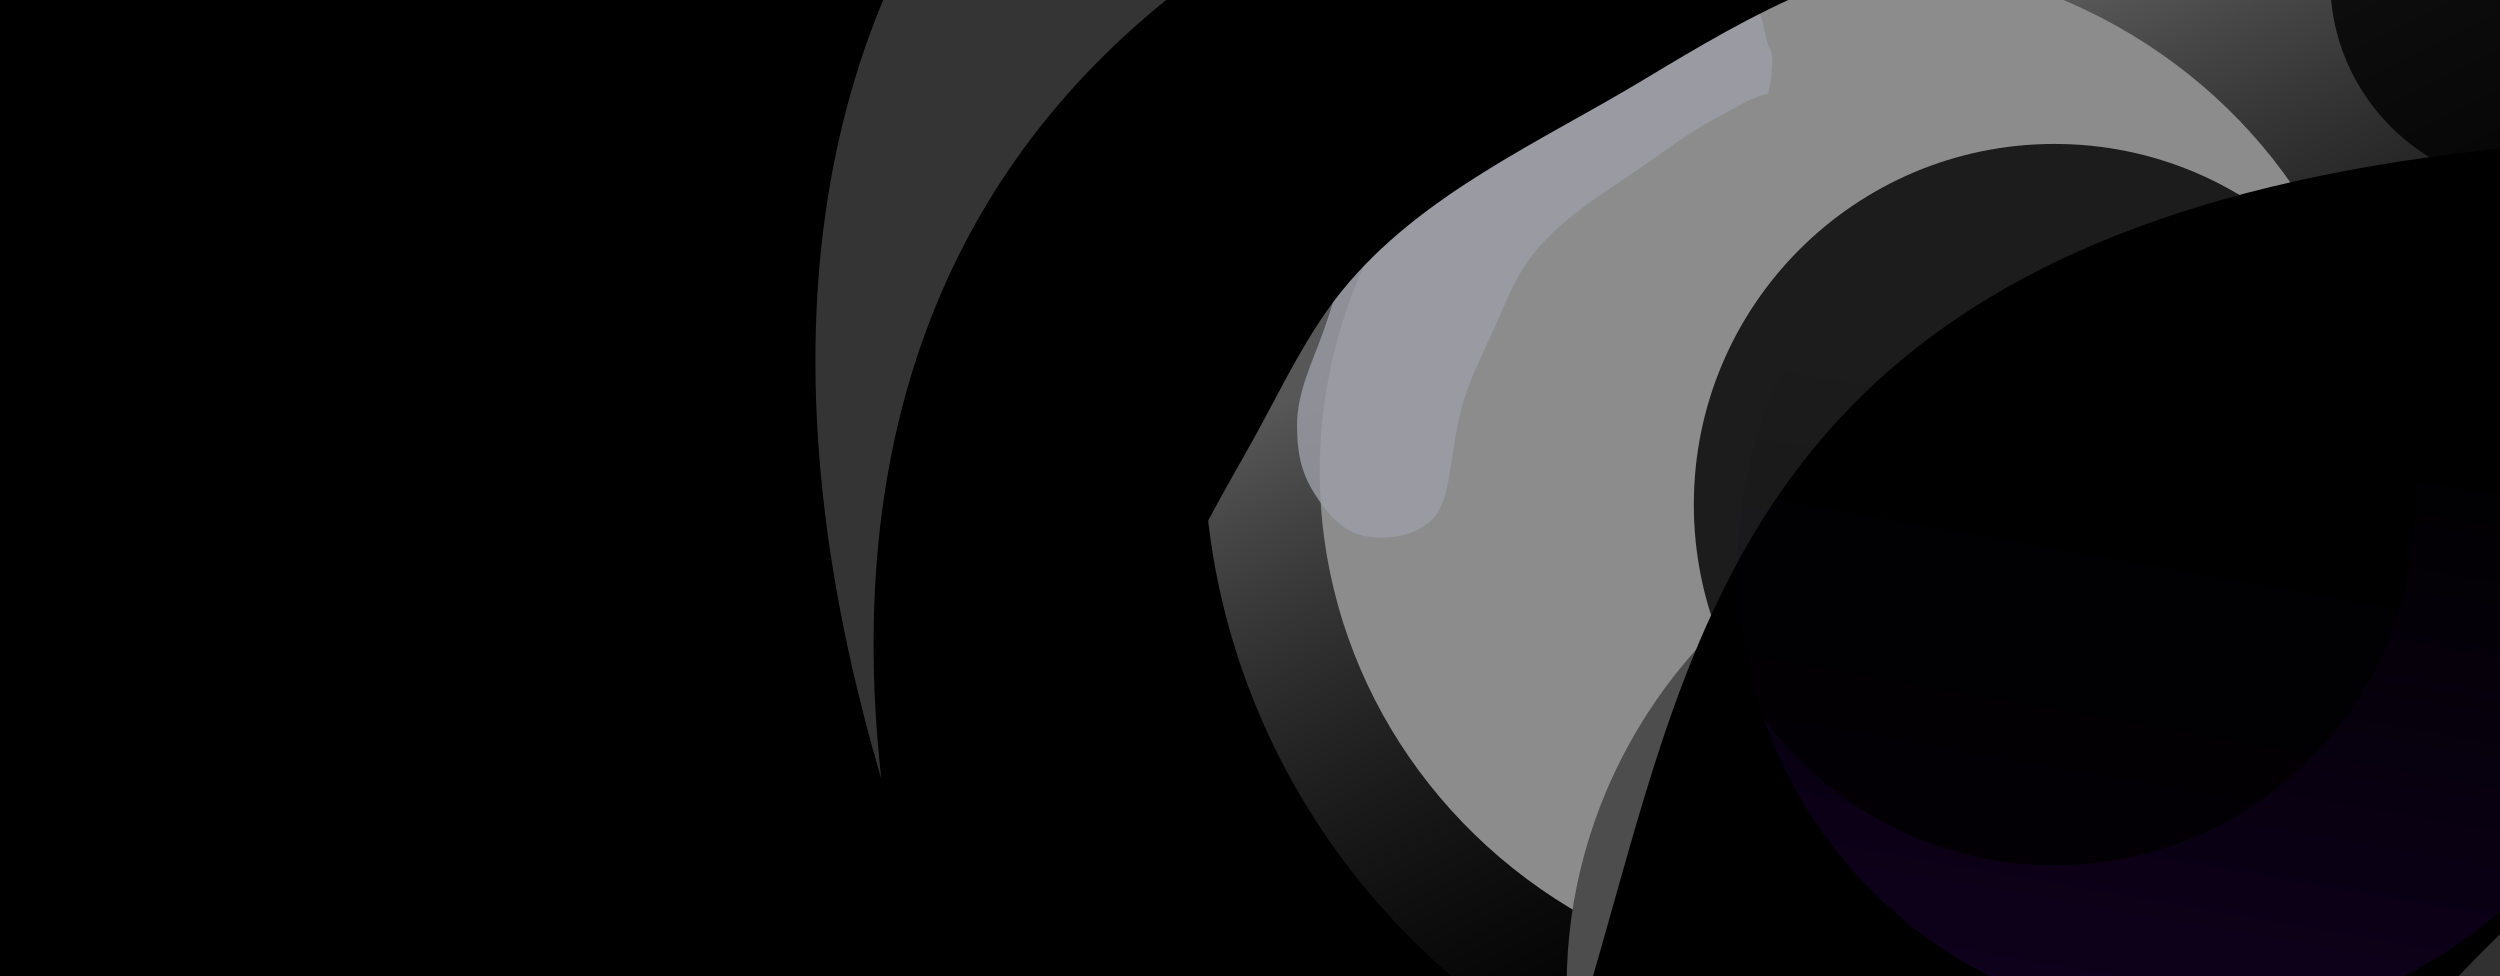 <svg width="1250" height="488" viewBox="0 0 1250 488" fill="none" xmlns="http://www.w3.org/2000/svg">
<g clip-path="url(#clip0_238_83751)">
<rect width="1250" height="488" transform="matrix(-1 0 0 1 1250 0)" fill="black"/>
<g filter="url(#filter0_f_238_83751)">
<ellipse cx="368.395" cy="357.133" rx="368.395" ry="357.133" transform="matrix(-1 0 0 1 1338.64 -136.174)" fill="url(#paint0_linear_238_83751)"/>
</g>
<g filter="url(#filter1_f_238_83751)">
<ellipse cx="265.617" cy="257.203" rx="265.617" ry="257.203" transform="matrix(-1 0 0 1 1191.08 -21.487)" fill="#8C8C8C"/>
</g>
<g filter="url(#filter2_f_238_83751)">
<ellipse cx="265.617" cy="257.203" rx="265.617" ry="257.203" transform="matrix(-1 0 0 1 1314.56 235.845)" fill="#4D4D4D"/>
</g>
<g filter="url(#filter3_f_238_83751)">
<path d="M545.054 762.936C983.805 647.07 597.177 100.376 1324.82 68.863C1588.7 361.534 1435.07 738.342 1039.19 762.936H545.054Z" fill="black"/>
</g>
<g filter="url(#filter4_f_238_83751)">
<path d="M861.155 57.359C868.09 53.827 876.114 48.249 884.118 46.948C884.276 43.811 885.717 41.038 885.717 37.638C885.717 34.213 886.928 28.217 885.314 25.312C883.302 21.69 882.462 15.938 881.504 11.82C879.506 3.229 873.154 -5.549 867.161 -11.755C859.248 -19.951 850.457 -28.531 839.731 -32.822C817.474 -41.724 793.909 -43.537 770.302 -44.879C746.71 -46.219 715.937 -47.95 701.95 -24.933C695.907 -14.989 694.316 -3.623 693.299 7.787C691.286 30.378 688.614 52.895 684.425 75.198C678.619 106.108 672.058 136.69 661.431 166.365C656.098 181.258 648.523 196.29 648.523 212.396C648.523 225.384 650.161 235.639 657.218 246.774C663.196 256.206 671.194 266.126 682.811 268.109C694.017 270.022 706.747 268.22 715.307 260.489C721.431 254.957 723.402 245.321 724.719 237.541C726.628 226.262 727.903 214.663 730.904 203.611C734.604 189.99 741.186 177.291 746.951 164.482C751.882 153.522 756.421 141.515 763.265 131.583C778.718 109.159 803.907 95.677 825.612 80.173L825.715 80.1C837.154 71.928 848.597 63.755 861.155 57.359Z" fill="#9C9EA7" fill-opacity="0.8"/>
</g>
<g filter="url(#filter5_f_238_83751)">
<path d="M905.91 -5.129C922.237 -11.878 941.396 -23.062 959.744 -24.571C960.665 -31.642 964.424 -37.658 965.035 -45.355C965.649 -53.106 969.466 -66.458 966.334 -73.324C962.431 -81.881 961.562 -95.051 960.134 -104.541C957.154 -124.344 944.355 -145.351 931.907 -160.474C915.471 -180.442 897.115 -201.439 873.612 -213.074C824.841 -237.218 771.839 -245.55 718.658 -252.823C665.509 -260.091 596.179 -269.531 560.394 -219.948C544.934 -198.527 539.294 -173.088 534.945 -147.449C526.334 -96.679 516.245 -46.199 502.762 3.527C484.076 72.442 463.739 140.478 434.364 205.732C419.621 238.483 399.78 271.145 396.889 307.596C394.558 336.99 396.424 360.494 410.397 386.963C422.233 409.383 438.552 433.268 464.485 439.842C489.5 446.183 518.633 444.39 539.391 428.429C554.244 417.008 560.435 395.553 564.811 378.18C571.155 352.996 576.122 326.973 584.898 302.499C595.716 272.334 612.89 244.777 628.234 216.82C641.362 192.901 653.789 166.541 671.06 145.29C710.054 97.311 769.478 71.319 821.38 40.126L821.625 39.978C848.98 23.538 876.342 7.093 905.91 -5.129Z" fill="black"/>
</g>
<g filter="url(#filter6_f_238_83751)">
<circle cx="103.554" cy="103.554" r="103.554" transform="matrix(-1 0 0 1 1372.19 -113.393)" fill="black" fill-opacity="0.8"/>
</g>
<g filter="url(#filter7_f_238_83751)">
<circle cx="229.502" cy="229.502" r="229.502" transform="matrix(-1 0 0 1 1327.92 53.849)" fill="url(#paint1_linear_238_83751)"/>
</g>
<g filter="url(#filter8_f_238_83751)">
<ellipse cx="84.656" cy="229.502" rx="84.656" ry="229.502" transform="matrix(-0.772 -0.636 -0.636 0.772 1479.89 448.313)" fill="#464646" fill-opacity="0.7"/>
</g>
<g filter="url(#filter9_f_238_83751)">
<circle cx="180.314" cy="180.314" r="180.314" transform="matrix(-1 0 0 1 1207.54 71.971)" fill="black" fill-opacity="0.8"/>
</g>
<g filter="url(#filter10_f_238_83751)">
<path d="M872.066 -233.495C622.084 -268.903 303.772 -74.323 440.636 389.294C397.311 -0.799 729.542 -110.285 928.857 -122.856L872.066 -233.495Z" fill="#343434"/>
</g>
</g>
<defs>
<filter id="filter0_f_238_83751" x="342.965" y="-395.06" width="1254.56" height="1232.04" filterUnits="userSpaceOnUse" color-interpolation-filters="sRGB">
<feFlood flood-opacity="0" result="BackgroundImageFix"/>
<feBlend mode="normal" in="SourceGraphic" in2="BackgroundImageFix" result="shape"/>
<feGaussianBlur stdDeviation="129.443" result="effect1_foregroundBlur_238_83751"/>
</filter>
<filter id="filter1_f_238_83751" x="400.955" y="-280.373" width="1049.01" height="1032.18" filterUnits="userSpaceOnUse" color-interpolation-filters="sRGB">
<feFlood flood-opacity="0" result="BackgroundImageFix"/>
<feBlend mode="normal" in="SourceGraphic" in2="BackgroundImageFix" result="shape"/>
<feGaussianBlur stdDeviation="129.443" result="effect1_foregroundBlur_238_83751"/>
</filter>
<filter id="filter2_f_238_83751" x="589.165" y="41.68" width="919.563" height="902.735" filterUnits="userSpaceOnUse" color-interpolation-filters="sRGB">
<feFlood flood-opacity="0" result="BackgroundImageFix"/>
<feBlend mode="normal" in="SourceGraphic" in2="BackgroundImageFix" result="shape"/>
<feGaussianBlur stdDeviation="97.082" result="effect1_foregroundBlur_238_83751"/>
</filter>
<filter id="filter3_f_238_83751" x="286.168" y="-190.023" width="1428.79" height="1211.85" filterUnits="userSpaceOnUse" color-interpolation-filters="sRGB">
<feFlood flood-opacity="0" result="BackgroundImageFix"/>
<feBlend mode="normal" in="SourceGraphic" in2="BackgroundImageFix" result="shape"/>
<feGaussianBlur stdDeviation="129.443" result="effect1_foregroundBlur_238_83751"/>
</filter>
<filter id="filter4_f_238_83751" x="493.191" y="-200.896" width="548.294" height="625.041" filterUnits="userSpaceOnUse" color-interpolation-filters="sRGB">
<feFlood flood-opacity="0" result="BackgroundImageFix"/>
<feBlend mode="normal" in="SourceGraphic" in2="BackgroundImageFix" result="shape"/>
<feGaussianBlur stdDeviation="77.666" result="effect1_foregroundBlur_238_83751"/>
</filter>
<filter id="filter5_f_238_83751" x="188.934" y="-465.8" width="985.728" height="1116.16" filterUnits="userSpaceOnUse" color-interpolation-filters="sRGB">
<feFlood flood-opacity="0" result="BackgroundImageFix"/>
<feBlend mode="normal" in="SourceGraphic" in2="BackgroundImageFix" result="shape"/>
<feGaussianBlur stdDeviation="103.554" result="effect1_foregroundBlur_238_83751"/>
</filter>
<filter id="filter6_f_238_83751" x="1035.64" y="-242.836" width="465.995" height="465.994" filterUnits="userSpaceOnUse" color-interpolation-filters="sRGB">
<feFlood flood-opacity="0" result="BackgroundImageFix"/>
<feBlend mode="normal" in="SourceGraphic" in2="BackgroundImageFix" result="shape"/>
<feGaussianBlur stdDeviation="64.722" result="effect1_foregroundBlur_238_83751"/>
</filter>
<filter id="filter7_f_238_83751" x="739.477" y="-75.594" width="717.891" height="717.891" filterUnits="userSpaceOnUse" color-interpolation-filters="sRGB">
<feFlood flood-opacity="0" result="BackgroundImageFix"/>
<feBlend mode="normal" in="SourceGraphic" in2="BackgroundImageFix" result="shape"/>
<feGaussianBlur stdDeviation="64.722" result="effect1_foregroundBlur_238_83751"/>
</filter>
<filter id="filter8_f_238_83751" x="901.661" y="179.355" width="733.994" height="784.646" filterUnits="userSpaceOnUse" color-interpolation-filters="sRGB">
<feFlood flood-opacity="0" result="BackgroundImageFix"/>
<feBlend mode="normal" in="SourceGraphic" in2="BackgroundImageFix" result="shape"/>
<feGaussianBlur stdDeviation="103.554" result="effect1_foregroundBlur_238_83751"/>
</filter>
<filter id="filter9_f_238_83751" x="717.472" y="-57.472" width="619.514" height="619.514" filterUnits="userSpaceOnUse" color-interpolation-filters="sRGB">
<feFlood flood-opacity="0" result="BackgroundImageFix"/>
<feBlend mode="normal" in="SourceGraphic" in2="BackgroundImageFix" result="shape"/>
<feGaussianBlur stdDeviation="64.722" result="effect1_foregroundBlur_238_83751"/>
</filter>
<filter id="filter10_f_238_83751" x="278.269" y="-367.008" width="780.031" height="885.745" filterUnits="userSpaceOnUse" color-interpolation-filters="sRGB">
<feFlood flood-opacity="0" result="BackgroundImageFix"/>
<feBlend mode="normal" in="SourceGraphic" in2="BackgroundImageFix" result="shape"/>
<feGaussianBlur stdDeviation="64.722" result="effect1_foregroundBlur_238_83751"/>
</filter>
<linearGradient id="paint0_linear_238_83751" x1="584.536" y1="280.503" x2="418.72" y2="609.288" gradientUnits="userSpaceOnUse">
<stop stop-color="#575757"/>
<stop offset="1" stop-color="#1F1F1F" stop-opacity="0"/>
</linearGradient>
<linearGradient id="paint1_linear_238_83751" x1="340.435" y1="1128.61" x2="170.088" y2="161.286" gradientUnits="userSpaceOnUse">
<stop stop-color="#2E025B"/>
<stop offset="1" stop-color="#2E025B" stop-opacity="0"/>
</linearGradient>
<clipPath id="clip0_238_83751">
<rect width="1250" height="488" fill="white" transform="matrix(-1 0 0 1 1250 0)"/>
</clipPath>
</defs>
</svg>
